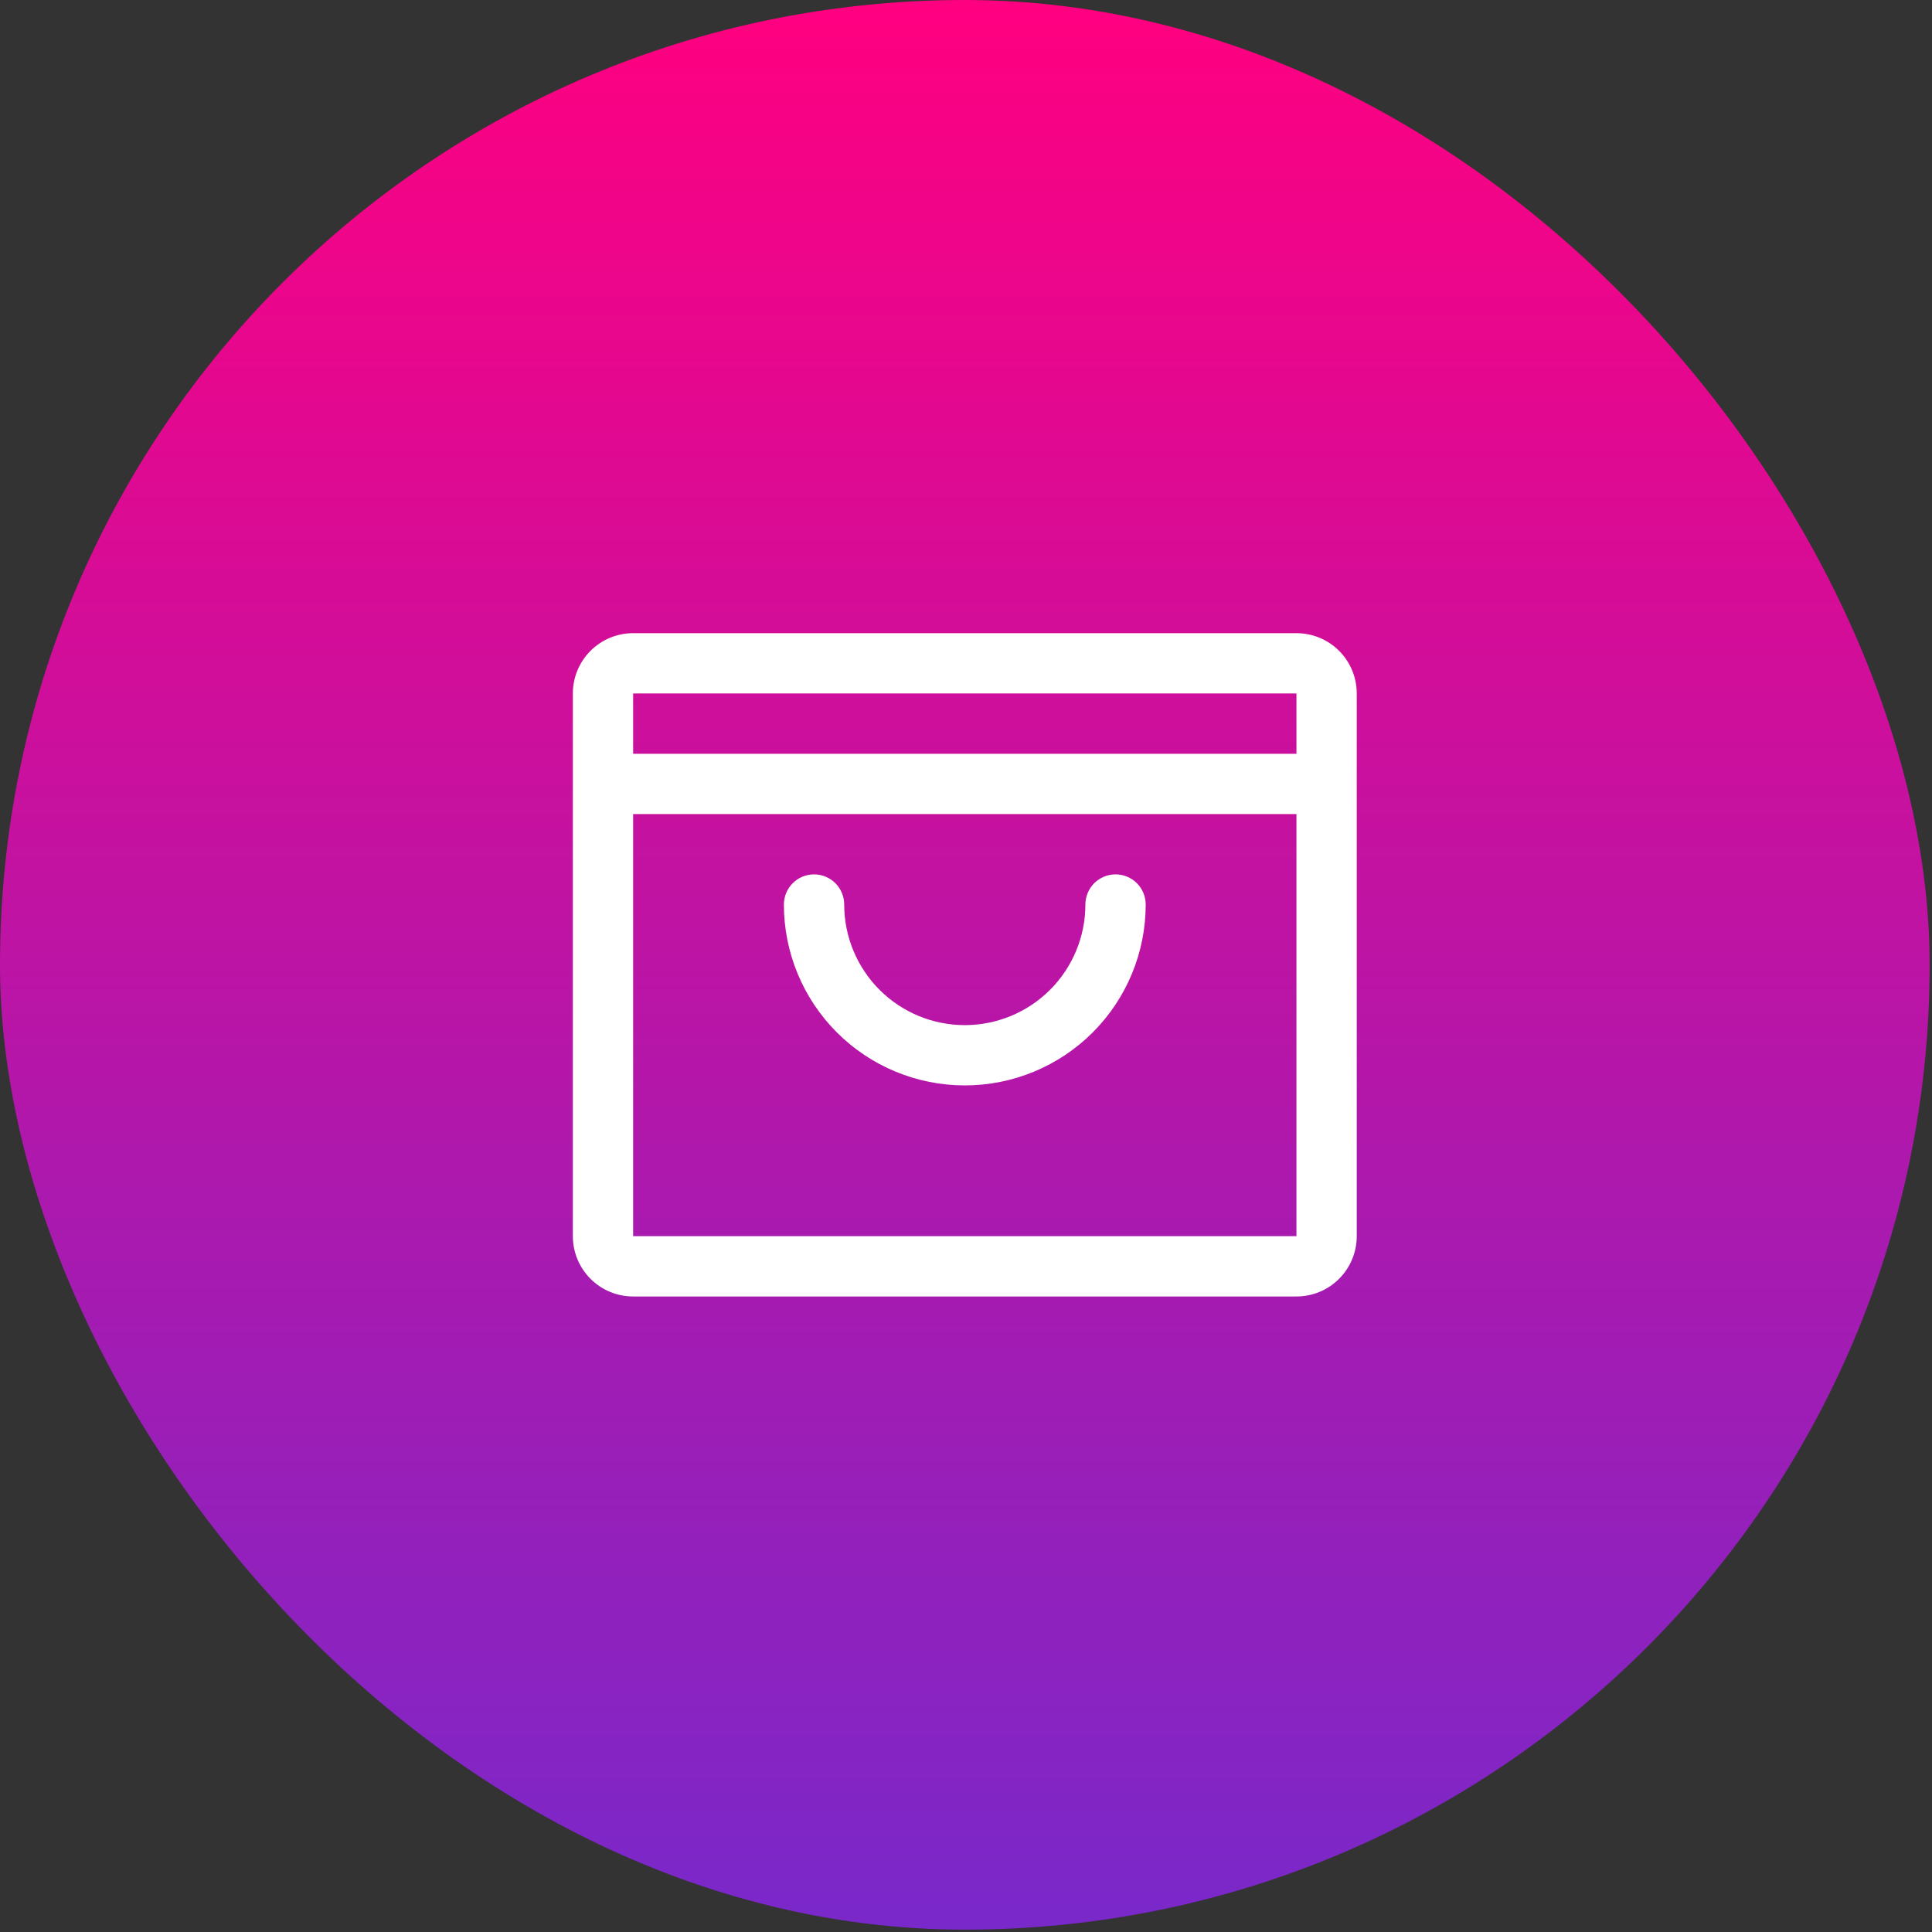 <svg width="73" height="73" viewBox="0 0 73 73" fill="none" xmlns="http://www.w3.org/2000/svg">
<rect x="0" y="0" width="73" height="73" fill="#333333" stroke="none"/>
<g clip-path="url(#clip0_1095_539)">
<g clip-path="url(#clip1_1095_539)">
<g clip-path="url(#clip2_1095_539)">
<path d="M72.911 36.455C72.911 16.322 56.589 0 36.455 0C16.322 0 0 16.322 0 36.455C0 56.589 16.322 72.911 36.455 72.911C56.589 72.911 72.911 56.589 72.911 36.455Z" fill="url(#paint0_linear_1095_539)"/>
<path d="M48.986 23.924H23.923C23.319 23.924 22.739 24.164 22.312 24.591C21.885 25.018 21.645 25.598 21.645 26.202V46.708C21.645 47.313 21.885 47.892 22.312 48.319C22.739 48.747 23.319 48.987 23.923 48.987H48.986C49.59 48.987 50.17 48.747 50.597 48.319C51.024 47.892 51.264 47.313 51.264 46.708V26.202C51.264 25.598 51.024 25.018 50.597 24.591C50.17 24.164 49.59 23.924 48.986 23.924ZM48.986 26.202V28.481H23.923V26.202H48.986ZM48.986 46.708H23.923V30.759H48.986V46.708ZM43.29 34.177C43.29 35.99 42.57 37.728 41.288 39.01C40.006 40.292 38.267 41.012 36.455 41.012C34.642 41.012 32.903 40.292 31.621 39.01C30.339 37.728 29.619 35.99 29.619 34.177C29.619 33.875 29.739 33.585 29.953 33.371C30.166 33.158 30.456 33.038 30.758 33.038C31.061 33.038 31.35 33.158 31.564 33.371C31.777 33.585 31.898 33.875 31.898 34.177C31.898 35.386 32.378 36.544 33.232 37.399C34.087 38.254 35.246 38.734 36.455 38.734C37.663 38.734 38.822 38.254 39.677 37.399C40.531 36.544 41.011 35.386 41.011 34.177C41.011 33.875 41.132 33.585 41.345 33.371C41.559 33.158 41.849 33.038 42.151 33.038C42.453 33.038 42.743 33.158 42.956 33.371C43.17 33.585 43.29 33.875 43.29 34.177Z" fill="white"/>
</g>
</g>
</g>
<defs>
<linearGradient id="paint0_linear_1095_539" x1="36.455" y1="0" x2="36.455" y2="72.911" gradientUnits="userSpaceOnUse">
<stop stop-color="#FF0080"/>
<stop offset="1" stop-color="#7928CA"/>
</linearGradient>
<clipPath id="clip0_1095_539">
<rect width="72.911" height="72.911" rx="36.455" fill="white"/>
</clipPath>
<clipPath id="clip1_1095_539">
<rect width="72.911" height="72.911" fill="white"/>
</clipPath>
<clipPath id="clip2_1095_539">
<rect width="72.911" height="72.911" fill="white"/>
</clipPath>
</defs>
</svg>
